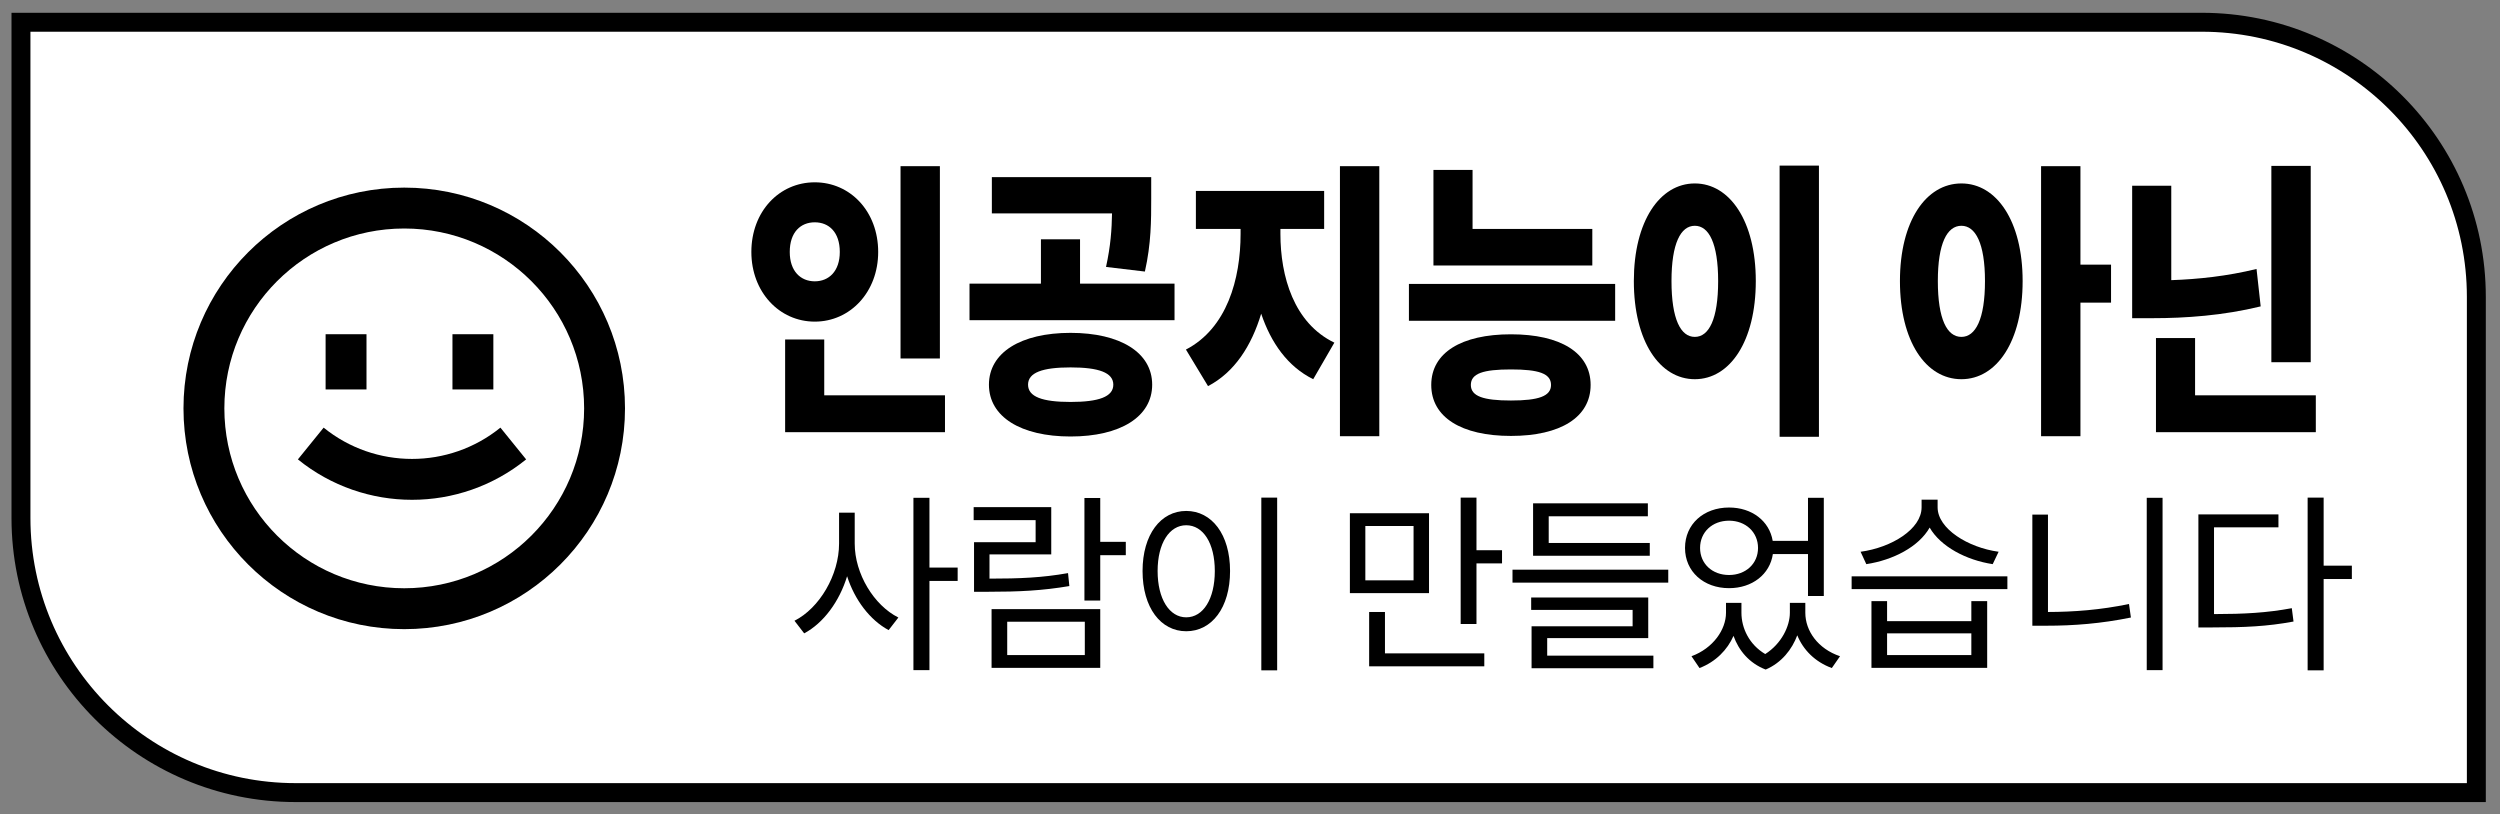 <svg width="132" height="43" viewBox="0 0 132 43" fill="none" xmlns="http://www.w3.org/2000/svg">
<rect x="0" y="0" width="132" height="43" fill="#808080" stroke="none"/>
<path d="M1.107 1.175H116.251C124.259 1.175 130.751 7.667 130.751 15.675V41.849H15.607C7.599 41.849 1.107 35.357 1.107 27.349V1.175Z" fill="white" stroke="black"/>
<path d="M15.729 24.256C19.242 27.101 24.267 27.101 27.78 24.256L26.422 22.579C23.7 24.782 19.809 24.782 17.088 22.579L15.729 24.256Z" fill="black"/>
<path d="M17.192 20.563V17.647H19.351V20.563H17.192Z" fill="black"/>
<path d="M23.89 17.647V20.563H26.049V17.647H23.89Z" fill="black"/>
<path fill-rule="evenodd" clip-rule="evenodd" d="M33 21.562C33 28 27.782 33.219 21.344 33.219C14.907 33.219 9.688 28 9.688 21.562C9.688 15.125 14.907 9.906 21.344 9.906C27.782 9.906 33 15.125 33 21.562ZM30.842 21.562C30.842 26.808 26.589 31.06 21.344 31.06C16.099 31.06 11.846 26.808 11.846 21.562C11.846 16.317 16.099 12.065 21.344 12.065C26.589 12.065 30.842 16.317 30.842 21.562Z" fill="black"/>
<path fill-rule="evenodd" clip-rule="evenodd" d="M86.267 14.839C86.267 11.678 87.639 9.686 89.486 9.686C91.333 9.686 92.706 11.678 92.706 14.839C92.706 18.031 91.333 20.022 89.486 20.022C87.639 20.022 86.267 18.031 86.267 14.839ZM90.718 14.839C90.718 12.848 90.23 11.921 89.486 11.921C88.742 11.921 88.255 12.848 88.255 14.839C88.255 16.861 88.742 17.788 89.486 17.788C90.23 17.788 90.718 16.861 90.718 14.839Z" fill="black"/>
<path fill-rule="evenodd" clip-rule="evenodd" d="M43.02 9.626C41.147 9.626 39.672 11.161 39.672 13.304C39.672 15.417 41.147 16.982 43.02 16.982C44.893 16.982 46.368 15.417 46.368 13.304C46.368 11.161 44.893 9.626 43.02 9.626ZM43.02 11.738C43.764 11.738 44.341 12.255 44.341 13.304C44.341 14.322 43.764 14.854 43.02 14.854C42.276 14.854 41.699 14.322 41.699 13.304C41.699 12.255 42.276 11.738 43.02 11.738Z" fill="black"/>
<path fill-rule="evenodd" clip-rule="evenodd" d="M56.525 17.575C53.909 17.575 52.216 18.609 52.216 20.311C52.216 22.014 53.909 23.047 56.525 23.047C59.142 23.047 60.835 22.014 60.835 20.311C60.835 18.609 59.142 17.575 56.525 17.575ZM56.525 19.399C58.013 19.399 58.783 19.673 58.783 20.311C58.783 20.95 58.013 21.223 56.525 21.223C55.037 21.223 54.281 20.95 54.281 20.311C54.281 19.673 55.037 19.399 56.525 19.399Z" fill="black"/>
<path d="M60.45 14.338C60.784 12.863 60.784 11.617 60.784 10.507V9.352H52.37V11.267H58.715C58.701 12.105 58.644 12.975 58.398 14.094L60.45 14.338Z" fill="black"/>
<path d="M62.617 18.457C64.784 17.332 65.503 14.733 65.503 12.346V12.088H63.143V10.082H69.915V12.088H67.606V12.346C67.606 14.596 68.312 17.058 70.454 18.092L69.338 20.022C67.989 19.356 67.109 18.101 66.59 16.563C66.077 18.264 65.181 19.659 63.784 20.387L62.617 18.457Z" fill="black"/>
<path fill-rule="evenodd" clip-rule="evenodd" d="M79.778 17.651C77.161 17.651 75.57 18.624 75.57 20.326C75.57 22.029 77.161 23.017 79.778 23.017C82.394 23.017 83.985 22.029 83.985 20.326C83.985 18.624 82.394 17.651 79.778 17.651ZM79.778 19.506C81.24 19.506 81.894 19.718 81.894 20.326C81.894 20.919 81.24 21.147 79.778 21.147C78.315 21.147 77.661 20.919 77.661 20.326C77.661 19.718 78.315 19.506 79.778 19.506Z" fill="black"/>
<path fill-rule="evenodd" clip-rule="evenodd" d="M103.562 9.686C101.69 9.686 100.317 11.678 100.317 14.839C100.317 18.031 101.69 20.022 103.562 20.022C105.422 20.022 106.795 18.031 106.795 14.839C106.795 11.678 105.422 9.686 103.562 9.686ZM103.562 11.921C104.306 11.921 104.807 12.848 104.807 14.839C104.807 16.861 104.306 17.788 103.562 17.788C102.806 17.788 102.318 16.861 102.318 14.839C102.318 12.848 102.806 11.921 103.562 11.921Z" fill="black"/>
<path d="M119.364 16.177C117.375 16.663 115.4 16.8 113.656 16.8H112.578V9.808H114.643V14.792C116.06 14.744 117.59 14.582 119.145 14.201L119.364 16.177Z" fill="black"/>
<path d="M93.963 23.062V8.744H96.04V23.062H93.963Z" fill="black"/>
<path d="M47.548 8.774V18.928H49.626V8.774H47.548Z" fill="black"/>
<path d="M41.455 22.819H49.895V20.873H43.52V17.925H41.455V22.819Z" fill="black"/>
<path d="M51.19 14.976V16.906H62.015V14.976H57.026V12.635H54.961V14.976H51.19Z" fill="black"/>
<path d="M70.749 23.032V8.774H72.827V23.032H70.749Z" fill="black"/>
<path d="M75.686 14.018H84.074V12.088H77.751V8.972H75.686V14.018Z" fill="black"/>
<path d="M74.391 14.991V16.937H85.28V14.991H74.391Z" fill="black"/>
<path d="M107.769 8.774V23.032H109.847V15.979H111.463V13.973H109.847V8.774H107.769Z" fill="black"/>
<path d="M119.928 19.125V8.759H122.006V19.125H119.928Z" fill="black"/>
<path d="M113.835 22.819V17.849H115.9V20.873H122.275V22.819H113.835Z" fill="black"/>
<path fill-rule="evenodd" clip-rule="evenodd" d="M60.327 30.149C60.327 28.216 61.293 26.978 62.632 26.978C63.981 26.978 64.947 28.216 64.947 30.149C64.947 32.092 63.981 33.33 62.632 33.33C61.293 33.33 60.327 32.092 60.327 30.149ZM64.142 30.149C64.142 28.68 63.528 27.733 62.632 27.733C61.746 27.733 61.122 28.68 61.122 30.149C61.122 31.629 61.746 32.595 62.632 32.595C63.528 32.595 64.142 31.629 64.142 30.149Z" fill="black"/>
<path d="M47.434 32.605C46.145 31.961 45.129 30.3 45.129 28.7V27.069H44.303V28.7C44.303 30.36 43.266 32.112 41.948 32.776L42.461 33.441C43.479 32.9 44.321 31.759 44.727 30.425C45.129 31.681 45.939 32.744 46.92 33.27L47.434 32.605Z" fill="black"/>
<path d="M56.392 30.26C55.002 30.506 53.843 30.55 52.245 30.552V29.273H55.506V26.777H51.409V27.462H54.681V28.629H51.429V31.246H52.144C53.825 31.246 55.023 31.186 56.462 30.944L56.392 30.26Z" fill="black"/>
<path d="M93.204 34.534C92.36 34.035 91.948 33.167 91.948 32.354V31.83H91.133V32.354C91.133 33.239 90.459 34.226 89.311 34.649L89.734 35.273C90.592 34.943 91.207 34.31 91.53 33.573C91.802 34.342 92.353 35.013 93.227 35.353C94.071 34.993 94.617 34.289 94.896 33.544C95.209 34.312 95.832 34.947 96.72 35.273L97.153 34.649C95.985 34.256 95.321 33.31 95.321 32.354V31.83H94.505V32.354C94.505 33.062 94.067 33.985 93.204 34.534Z" fill="black"/>
<path fill-rule="evenodd" clip-rule="evenodd" d="M91.294 26.797C92.496 26.797 93.423 27.503 93.599 28.559H95.462V26.284H96.297V31.468H95.462V29.253H93.607C93.451 30.327 92.515 31.055 91.294 31.055C89.955 31.055 88.969 30.179 88.969 28.931C88.969 27.673 89.955 26.797 91.294 26.797ZM91.294 27.492C92.17 27.492 92.824 28.096 92.824 28.931C92.824 29.767 92.17 30.36 91.294 30.36C90.408 30.36 89.764 29.767 89.764 28.931C89.764 28.096 90.408 27.492 91.294 27.492Z" fill="black"/>
<path d="M98.239 29.133C99.88 28.911 101.46 27.935 101.46 26.787V26.384H102.306V26.787C102.306 27.915 103.906 28.911 105.527 29.133L105.215 29.787C103.817 29.574 102.465 28.863 101.886 27.856C101.311 28.87 99.958 29.573 98.541 29.787L98.239 29.133Z" fill="black"/>
<path d="M112.411 31.891C110.901 32.206 109.488 32.309 108.133 32.313V27.17H107.308V33.038H108.053C109.492 33.038 110.932 32.927 112.512 32.605L112.411 31.891Z" fill="black"/>
<path d="M121.098 32.817C119.698 33.078 118.501 33.129 116.789 33.129H116.075V27.16H120.302V27.844H116.9V32.424C118.523 32.421 119.678 32.358 121.007 32.112L121.098 32.817Z" fill="black"/>
<path d="M66.598 35.394V26.274H67.434V35.394H66.598Z" fill="black"/>
<path d="M48.229 26.284V35.383H49.075V30.673H50.564V29.968H49.075V26.284H48.229Z" fill="black"/>
<path d="M57.258 26.294V31.709H58.093V29.314H59.442V28.609H58.093V26.294H57.258Z" fill="black"/>
<path fill-rule="evenodd" clip-rule="evenodd" d="M52.355 32.162V35.263H58.093V32.162H52.355ZM57.278 32.827V34.588H53.181V32.827H57.278Z" fill="black"/>
<path fill-rule="evenodd" clip-rule="evenodd" d="M71.274 27.099V31.317H75.452V27.099H71.274ZM74.636 27.773V30.642H72.09V27.773H74.636Z" fill="black"/>
<path d="M77.123 26.274V32.947H77.958V29.747H79.307V29.052H77.958V26.274H77.123Z" fill="black"/>
<path d="M72.291 35.182H78.371V34.498H73.126V32.313H72.291V35.182Z" fill="black"/>
<path d="M79.86 30.763V30.079H88.084V30.763H79.86Z" fill="black"/>
<path d="M80.947 29.344V26.576H87.007V27.26H81.772V28.669H87.108V29.344H80.947Z" fill="black"/>
<path d="M80.846 32.203V31.548H87.027V33.692H81.692V34.618H87.299V35.283H80.867V33.068H86.202V32.203H80.846Z" fill="black"/>
<path fill-rule="evenodd" clip-rule="evenodd" d="M98.813 35.263V31.74H99.638V32.797H104.087V31.74H104.923V35.263H98.813ZM104.087 33.441H99.638V34.588H104.087V33.441Z" fill="black"/>
<path d="M97.766 31.105V30.431H105.99V31.105H97.766Z" fill="black"/>
<path d="M113.348 26.284V35.383H114.183V26.284H113.348Z" fill="black"/>
<path d="M121.843 35.394V26.274H122.688V29.867H124.178V30.572H122.688V35.394H121.843Z" fill="black"/>
</svg>
